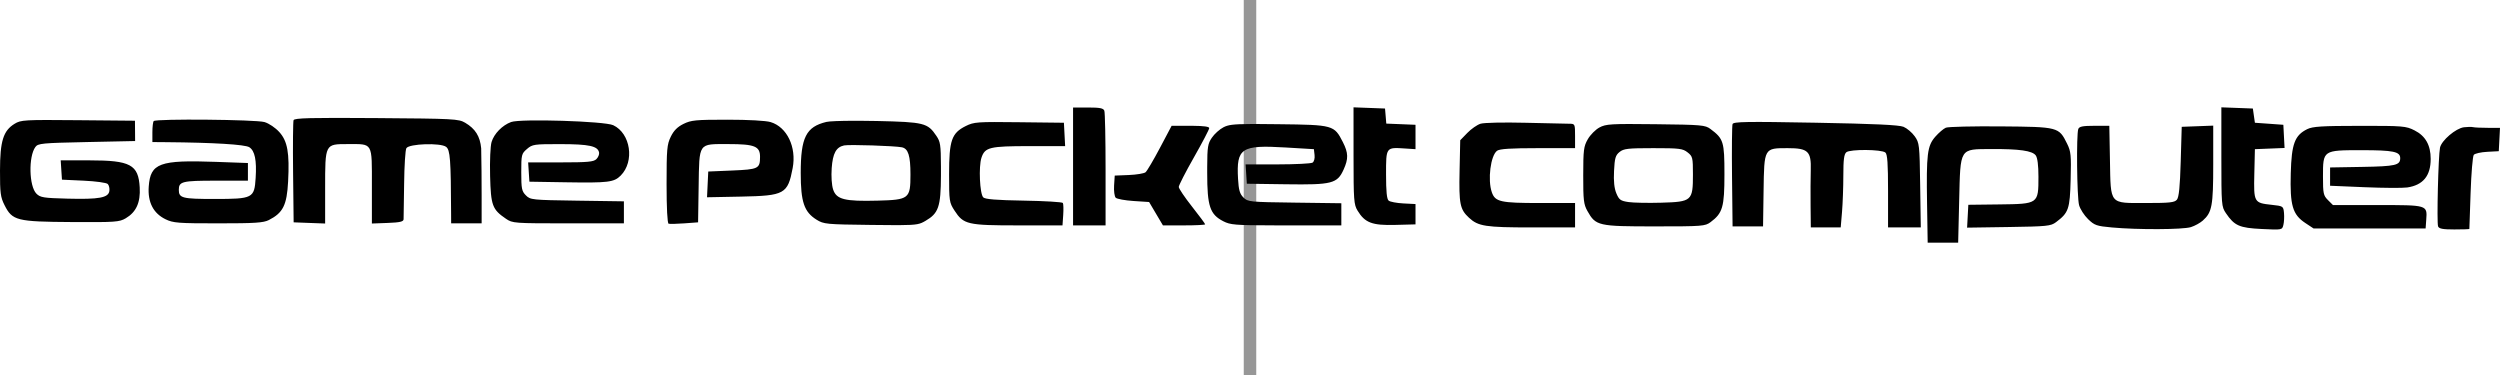 <?xml version="1.0" encoding="UTF-8"?>
<svg width="200px" height="30px" viewBox="0 0 200 30" version="1.1" xmlns="http://www.w3.org/2000/svg" xmlns:xlink="http://www.w3.org/1999/xlink">
    <title>game pocket computer</title>
    <g id="Page-1" stroke="none" stroke-width="1" fill="none" fill-rule="evenodd">
        <g id="System" transform="translate(-0, 0)" fill="#000000">
            <g id="game-pocket-computer" transform="translate(0, 0)">
                <line x1="100" y1="30" x2="100" y2="0" id="Path" stroke="#979797" fill-rule="nonzero"></line>
                <path d="M177.709,12.553 C177.709,16.399 177.72,16.536 178.075,17.057 C178.758,18.061 179.151,18.234 180.942,18.32 C182.569,18.399 182.57,18.399 182.671,17.994 C182.727,17.771 182.749,17.34 182.72,17.037 C182.669,16.495 182.653,16.485 181.735,16.386 C180.314,16.233 180.293,16.196 180.346,13.902 L180.392,11.934 L181.578,11.886 L182.765,11.838 L182.716,10.91 L182.668,9.983 L181.53,9.901 L180.392,9.82 L180.31,9.251 L180.229,8.682 L178.969,8.634 L177.709,8.587 L177.709,12.553 M118.44,9.899 C118.17,9.985 117.694,10.316 117.383,10.637 L116.818,11.219 L116.766,13.668 C116.709,16.318 116.795,16.748 117.521,17.421 C118.259,18.104 118.838,18.194 122.533,18.194 L126.005,18.194 L126.005,17.218 L126.005,16.242 L123.167,16.242 C120.041,16.242 119.613,16.146 119.347,15.383 C119,14.39 119.247,12.44 119.767,12.06 C119.973,11.91 120.87,11.852 123.028,11.852 L126.005,11.852 L126.005,10.877 C126.005,9.922 125.995,9.901 125.558,9.899 C125.312,9.898 123.72,9.863 122.021,9.821 C120.275,9.778 118.718,9.812 118.44,9.899 M138.605,9.925 C138.557,10.049 138.538,11.943 138.562,14.132 L138.606,18.112 L139.825,18.112 L141.044,18.112 L141.086,15.267 C141.135,11.824 141.12,11.852 143.014,11.852 C144.647,11.852 144.906,12.1 144.861,13.614 C144.844,14.21 144.837,15.484 144.847,16.446 L144.865,18.194 L146.061,18.194 L147.257,18.194 L147.362,16.95 C147.419,16.265 147.467,14.957 147.467,14.043 C147.467,12.764 147.523,12.333 147.71,12.178 C148.013,11.927 150.521,11.946 150.829,12.202 C150.992,12.337 151.044,13.079 151.044,15.287 L151.044,18.194 L152.354,18.194 L153.663,18.194 L153.614,14.82 C153.566,11.559 153.551,11.428 153.174,10.899 C152.959,10.598 152.557,10.259 152.28,10.144 C151.917,9.994 149.942,9.903 145.234,9.817 C139.709,9.716 138.679,9.733 138.605,9.925 M127.956,10.198 C127.643,10.366 127.223,10.789 127.024,11.138 C126.696,11.709 126.66,11.993 126.658,14.025 C126.655,16.015 126.695,16.351 126.996,16.885 C127.66,18.068 127.854,18.112 132.374,18.112 C136.199,18.112 136.408,18.096 136.846,17.77 C137.815,17.048 137.955,16.564 137.955,13.937 C137.955,11.33 137.885,11.101 136.836,10.318 C136.416,10.004 136.134,9.98 132.456,9.937 C128.863,9.895 128.476,9.918 127.956,10.198 M155.669,10.216 C155.485,10.292 155.107,10.615 154.828,10.932 C154.18,11.67 154.101,12.312 154.165,16.324 L154.214,19.413 L155.434,19.413 L156.653,19.413 L156.734,16.043 C156.837,11.78 156.739,11.938 159.3,11.924 C161.555,11.911 162.586,12.059 162.86,12.433 C163,12.624 163.076,13.224 163.076,14.142 C163.076,16.312 163.07,16.316 159.96,16.353 L157.466,16.383 L157.417,17.298 L157.368,18.212 L160.698,18.162 C163.764,18.116 164.064,18.086 164.477,17.777 C165.492,17.019 165.591,16.73 165.652,14.364 C165.703,12.405 165.674,12.113 165.365,11.49 C164.706,10.158 164.676,10.15 160.068,10.111 C157.832,10.092 155.852,10.139 155.669,10.216 M166.263,10.321 C166.101,10.744 166.154,15.789 166.327,16.412 C166.415,16.729 166.739,17.233 167.047,17.531 C167.559,18.028 167.725,18.085 168.962,18.198 C171.037,18.387 174.633,18.371 175.27,18.17 C175.583,18.072 176.013,17.835 176.226,17.645 C176.963,16.986 177.058,16.471 177.058,13.152 L177.058,10.05 L175.798,10.098 L174.538,10.145 L174.457,12.926 C174.398,14.945 174.314,15.779 174.153,15.974 C173.965,16.2 173.573,16.242 171.698,16.242 C168.71,16.242 168.864,16.425 168.796,12.811 L168.745,10.064 L167.553,10.064 C166.617,10.064 166.341,10.119 166.263,10.321 M184.579,10.331 C183.579,10.825 183.325,11.502 183.261,13.858 C183.19,16.426 183.405,17.165 184.42,17.837 L185.082,18.275 L189.566,18.275 L194.049,18.275 L194.1,17.572 C194.184,16.396 194.215,16.405 190.201,16.405 L186.636,16.405 L186.237,16.006 C185.872,15.641 185.838,15.481 185.838,14.136 C185.838,12.006 185.824,12.015 188.938,12.015 C191.465,12.015 192.017,12.129 192.017,12.651 C192.017,13.22 191.643,13.306 188.997,13.352 L186.407,13.397 L186.407,14.129 L186.407,14.86 L189.171,14.977 C190.692,15.041 192.227,15.05 192.582,14.997 C193.846,14.809 194.456,14.066 194.455,12.714 C194.455,11.609 194.037,10.872 193.161,10.43 C192.472,10.082 192.252,10.064 188.771,10.068 C185.746,10.071 185.015,10.117 184.579,10.331 M197.117,10.181 C196.464,10.262 195.321,11.236 195.2,11.814 C195.065,12.46 194.933,17.815 195.046,18.108 C195.119,18.299 195.416,18.356 196.343,18.356 C197.004,18.356 197.547,18.338 197.549,18.315 C197.551,18.293 197.596,16.994 197.648,15.43 C197.701,13.865 197.815,12.496 197.902,12.389 C197.989,12.281 198.474,12.171 198.981,12.145 L199.902,12.096 L199.951,11.161 L200,10.227 L199.03,10.227 C198.496,10.227 197.962,10.202 197.843,10.172 C197.724,10.142 197.397,10.146 197.117,10.181 M129.563,12.16 C129.24,12.422 129.174,12.647 129.123,13.671 C129.081,14.5 129.139,15.059 129.308,15.466 C129.526,15.985 129.641,16.069 130.275,16.164 C130.67,16.223 131.853,16.247 132.904,16.216 C135.35,16.146 135.435,16.069 135.435,13.96 C135.435,12.605 135.412,12.508 135.007,12.19 C134.619,11.884 134.359,11.852 132.261,11.852 C130.23,11.852 129.896,11.891 129.563,12.16 M85.845,13.316 L85.845,18.031 L87.145,18.031 L88.446,18.031 L88.446,13.573 C88.446,11.121 88.402,8.999 88.347,8.858 C88.27,8.655 87.993,8.601 87.047,8.601 L85.845,8.601 L85.845,13.316 M108.283,12.455 C108.283,16.029 108.308,16.364 108.607,16.854 C109.198,17.824 109.772,18.042 111.615,17.993 L113.241,17.95 L113.241,17.137 L113.241,16.324 L112.271,16.274 C111.738,16.247 111.207,16.146 111.093,16.051 C110.944,15.928 110.884,15.323 110.884,13.957 C110.884,11.757 110.868,11.779 112.398,11.879 L113.241,11.934 L113.241,10.958 L113.241,9.983 L112.072,9.935 L110.903,9.888 L110.853,9.285 L110.802,8.682 L109.542,8.634 L108.282,8.587 L108.283,12.455 M54.676,9.914 C54.189,10.156 53.898,10.449 53.66,10.941 C53.359,11.562 53.326,11.937 53.326,14.736 C53.326,16.643 53.389,17.862 53.488,17.896 C53.576,17.925 54.143,17.913 54.748,17.868 L55.847,17.787 L55.891,14.95 C55.948,11.358 55.83,11.527 58.274,11.527 C60.377,11.527 60.807,11.702 60.803,12.553 C60.799,13.491 60.674,13.552 58.576,13.641 L56.66,13.722 L56.611,14.752 L56.562,15.782 L59.294,15.728 C62.772,15.658 63.02,15.521 63.414,13.443 C63.732,11.768 62.959,10.16 61.648,9.767 C61.267,9.653 59.877,9.576 58.185,9.576 C55.651,9.576 55.288,9.611 54.676,9.914 M68.722,9.662 C69.179,9.663 69.665,9.669 70.155,9.68 C73.938,9.766 74.213,9.835 74.91,10.869 C75.222,11.333 75.27,11.557 75.276,13.317 L75.276,14.056 C75.264,16.563 75.076,17.065 74.04,17.668 C73.595,17.927 73.407,18.004 71.968,18.011 L71.613,18.011 C71.109,18.01 70.474,18.003 69.667,17.994 C66.093,17.952 65.901,17.933 65.329,17.578 C64.328,16.955 64.058,16.159 64.058,13.837 C64.058,10.992 64.484,10.144 66.114,9.753 C66.338,9.699 67.19,9.666 68.276,9.662 Z M67.529,11.634 C66.891,11.77 66.621,12.263 66.536,13.451 C66.489,14.108 66.536,14.814 66.65,15.159 C66.912,15.954 67.576,16.121 70.194,16.052 C72.732,15.985 72.837,15.902 72.837,13.959 C72.837,12.456 72.659,11.89 72.152,11.784 C71.594,11.668 67.93,11.549 67.529,11.634 Z M77.261,10.083 C76.129,10.646 75.927,11.229 75.927,13.927 C75.927,16.086 75.944,16.204 76.358,16.842 C77.082,17.958 77.392,18.031 81.445,18.031 L85,18.031 L85.057,17.202 C85.088,16.747 85.075,16.312 85.029,16.237 C84.982,16.162 83.577,16.078 81.906,16.05 C79.71,16.013 78.811,15.941 78.661,15.79 C78.382,15.511 78.283,13.328 78.516,12.622 C78.794,11.779 79.164,11.69 82.365,11.69 L85.211,11.69 L85.162,10.755 L85.113,9.82 L81.536,9.778 C78.163,9.738 77.919,9.756 77.261,10.083 M100.699,9.922 C101.145,9.924 101.672,9.929 102.296,9.937 C106.672,9.989 106.733,10.006 107.429,11.368 C107.87,12.232 107.883,12.7 107.486,13.572 C106.98,14.687 106.56,14.794 102.885,14.742 L99.746,14.698 L99.697,13.926 L99.647,13.153 L102.217,13.151 C103.63,13.149 104.884,13.087 105.003,13.011 C105.126,12.933 105.196,12.671 105.165,12.404 L105.112,11.934 L102.838,11.798 C99.298,11.585 98.904,11.846 99.043,14.307 C99.094,15.202 99.181,15.506 99.471,15.796 C99.825,16.15 99.949,16.163 103.571,16.21 L107.307,16.26 L107.307,18.031 L102.032,18.03 C98.769,18.026 98.423,17.984 97.872,17.704 C96.793,17.153 96.576,16.505 96.576,13.834 L96.576,13.37 C96.582,11.719 96.632,11.49 96.945,11.023 C97.148,10.719 97.569,10.34 97.88,10.181 C98.247,9.993 98.601,9.927 100.086,9.921 Z M95.431,10.065 C96.313,10.072 96.738,10.132 96.738,10.249 C96.738,10.351 96.19,11.399 95.519,12.579 C94.848,13.759 94.3,14.828 94.301,14.955 C94.302,15.082 94.777,15.788 95.358,16.523 C95.938,17.259 96.413,17.899 96.413,17.946 C96.413,17.993 95.653,18.031 94.724,18.031 L93.035,18.031 L92.481,17.096 L91.928,16.161 L90.682,16.08 C89.997,16.035 89.356,15.917 89.257,15.818 C89.158,15.719 89.1,15.28 89.127,14.843 L89.178,14.047 L90.306,14.002 C90.926,13.976 91.528,13.877 91.645,13.78 C91.761,13.684 92.278,12.808 92.793,11.835 L93.73,10.064 Z M23.447,13.807 L23.491,17.787 L24.751,17.835 L26.011,17.882 L26.011,15.066 C26.011,11.494 25.994,11.527 27.82,11.527 C29.856,11.527 29.751,11.344 29.751,14.873 L29.751,17.882 L31.011,17.835 C31.993,17.798 32.274,17.733 32.287,17.543 C32.295,17.409 32.315,16.129 32.33,14.698 C32.345,13.267 32.427,11.987 32.511,11.852 C32.737,11.496 35.237,11.412 35.685,11.746 C36.014,11.991 36.07,12.725 36.088,17.096 L36.092,17.868 L37.311,17.868 L38.531,17.868 L38.531,15.673 C38.531,14.275 38.519,13.005 38.495,11.865 C38.403,10.901 38.025,10.298 37.213,9.82 C36.69,9.512 36.322,9.492 30.114,9.447 C24.829,9.409 23.552,9.441 23.486,9.613 C23.441,9.73 23.423,11.617 23.447,13.807 Z M1.166,9.904 C0.262,10.458 0.004,11.284 0,13.647 C-0.003,15.442 0.04,15.772 0.362,16.411 C0.988,17.651 1.326,17.736 5.736,17.764 C9.24,17.785 9.547,17.764 10.059,17.462 C10.899,16.966 11.246,16.199 11.177,14.992 C11.073,13.169 10.438,12.828 7.147,12.828 L4.856,12.828 L4.906,13.6 L4.956,14.373 L6.696,14.454 C7.667,14.499 8.518,14.617 8.62,14.72 C8.721,14.821 8.78,15.073 8.75,15.279 C8.671,15.822 7.934,15.957 5.408,15.892 C3.478,15.842 3.222,15.801 2.914,15.493 C2.322,14.901 2.269,12.527 2.831,11.759 C3.042,11.47 3.35,11.44 6.934,11.365 L10.809,11.283 L10.803,10.47 L10.797,9.658 L6.25,9.616 C1.93,9.577 1.677,9.591 1.166,9.904 M12.299,9.685 C12.24,9.744 12.191,10.147 12.191,10.579 L12.191,11.365 L13.288,11.374 C17.106,11.407 19.61,11.56 19.947,11.779 C20.388,12.067 20.542,12.817 20.452,14.235 C20.349,15.859 20.234,15.917 17.164,15.917 C14.573,15.917 14.305,15.848 14.305,15.186 C14.305,14.519 14.568,14.454 17.264,14.454 L19.833,14.454 L19.833,13.748 L19.833,13.042 L17.272,12.949 C12.758,12.786 12.034,13.052 11.899,14.92 C11.808,16.179 12.265,17.067 13.248,17.543 C13.856,17.838 14.252,17.868 17.453,17.868 C20.395,17.868 21.074,17.824 21.507,17.604 C22.643,17.026 22.95,16.413 23.049,14.519 C23.169,12.229 23.002,11.292 22.345,10.565 C22.032,10.218 21.523,9.875 21.161,9.766 C20.479,9.562 12.496,9.488 12.299,9.685 M40.888,9.762 C40.183,10.022 39.525,10.695 39.326,11.359 C39.228,11.685 39.177,12.863 39.208,14.077 C39.268,16.446 39.383,16.756 40.48,17.503 C41.005,17.86 41.121,17.868 45.465,17.868 L49.912,17.868 L49.912,16.987 L49.912,16.107 L46.177,16.053 C42.541,16 42.431,15.989 42.071,15.628 C41.741,15.297 41.701,15.101 41.701,13.785 C41.701,12.373 41.72,12.296 42.157,11.92 C42.592,11.546 42.719,11.527 44.84,11.53 C47.133,11.532 47.827,11.683 47.927,12.203 C47.955,12.346 47.859,12.582 47.714,12.727 C47.493,12.948 47.031,12.991 44.851,12.991 L42.252,12.991 L42.302,13.763 L42.352,14.535 L45.278,14.583 C48.656,14.638 49.119,14.582 49.653,14.048 C50.784,12.917 50.451,10.668 49.056,10.015 C48.368,9.694 41.638,9.485 40.888,9.762" id="Combined-Shape"></path>
            </g>
        </g>
    </g>
</svg>